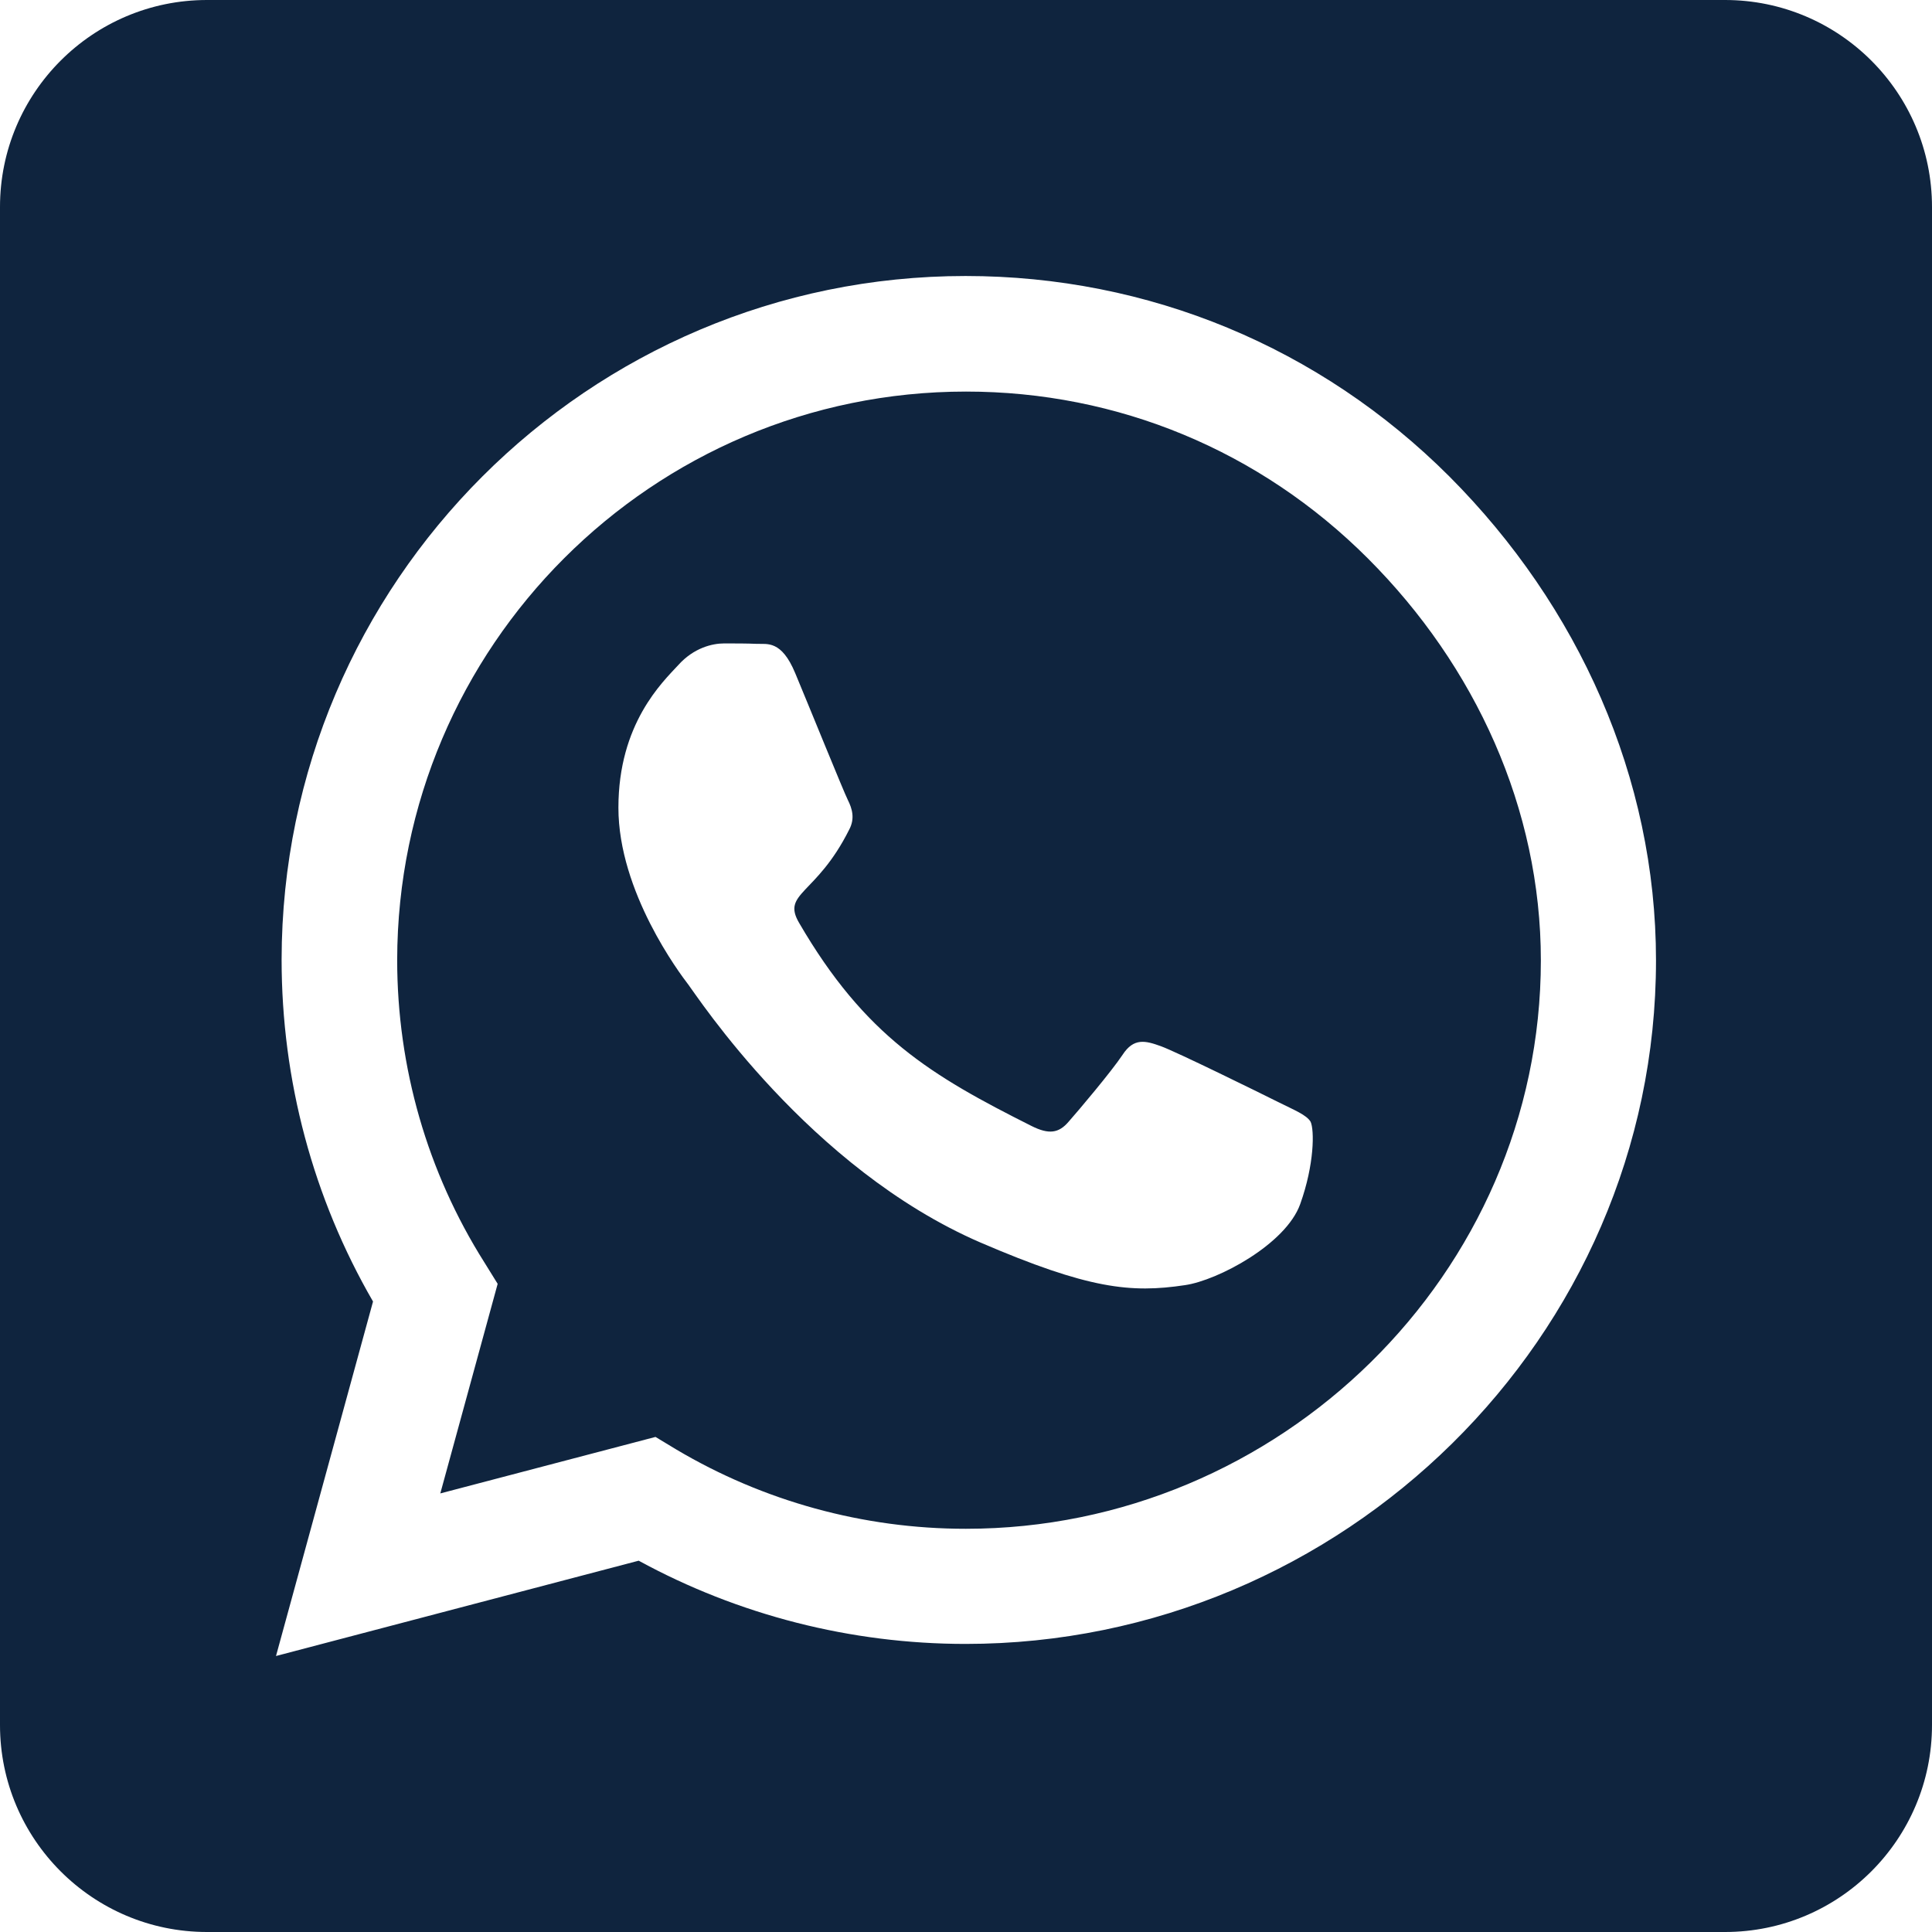 <svg width="448" height="448" viewBox="0 0 448 448" fill="none" xmlns="http://www.w3.org/2000/svg">
<path d="M224 90.8C151.3 90.8 92.2 149.9 92.1 222.6C92.1 247.5 99.1 271.8 112.3 292.7L115.4 297.7L102.1 346.3L152 333.2L156.8 336.1C177 348.1 200.2 354.5 223.9 354.5H224C296.6 354.5 357.3 295.4 357.3 222.7C357.3 187.5 342.1 154.4 317.2 129.5C292.2 104.5 259.2 90.8 224 90.8ZM301.5 279.2C298.2 288.5 282.4 296.9 274.8 298C262.2 299.9 252.4 298.9 227.3 288.1C187.6 270.9 161.6 230.9 159.6 228.3C157.6 225.7 143.4 206.8 143.4 187.3C143.4 167.8 153.6 158.2 157.3 154.2C160.9 150.2 165.2 149.2 167.9 149.2C170.5 149.2 173.2 149.2 175.5 149.3C177.9 149.4 181.2 148.4 184.4 156.1C187.7 164 195.6 183.5 196.6 185.5C197.6 187.5 198.3 189.8 196.9 192.4C189.3 207.6 181.2 207 185.3 214C200.6 240.3 215.9 249.4 239.2 261.1C243.2 263.1 245.5 262.8 247.8 260.1C250.1 257.5 257.7 248.5 260.3 244.6C262.9 240.6 265.6 241.3 269.2 242.6C272.8 243.9 292.3 253.5 296.3 255.5C300.3 257.5 302.9 258.5 303.9 260.1C304.8 262 304.8 270 301.5 279.2ZM400 0H48C21.5 0 0 21.5 0 48V400C0 426.5 21.5 448 48 448H400C426.5 448 448 426.5 448 400V48C448 21.5 426.5 0 400 0ZM223.9 381.2C197.3 381.2 171.2 374.5 148.1 361.9L64 384L86.5 301.8C72.6 277.8 65.3 250.5 65.3 222.5C65.4 135.1 136.5 64 223.9 64C266.3 64 306.1 80.5 336.1 110.5C366 140.5 384 180.3 384 222.7C384 310.1 311.3 381.2 223.9 381.2Z" fill="#0F243E"/>
</svg>
